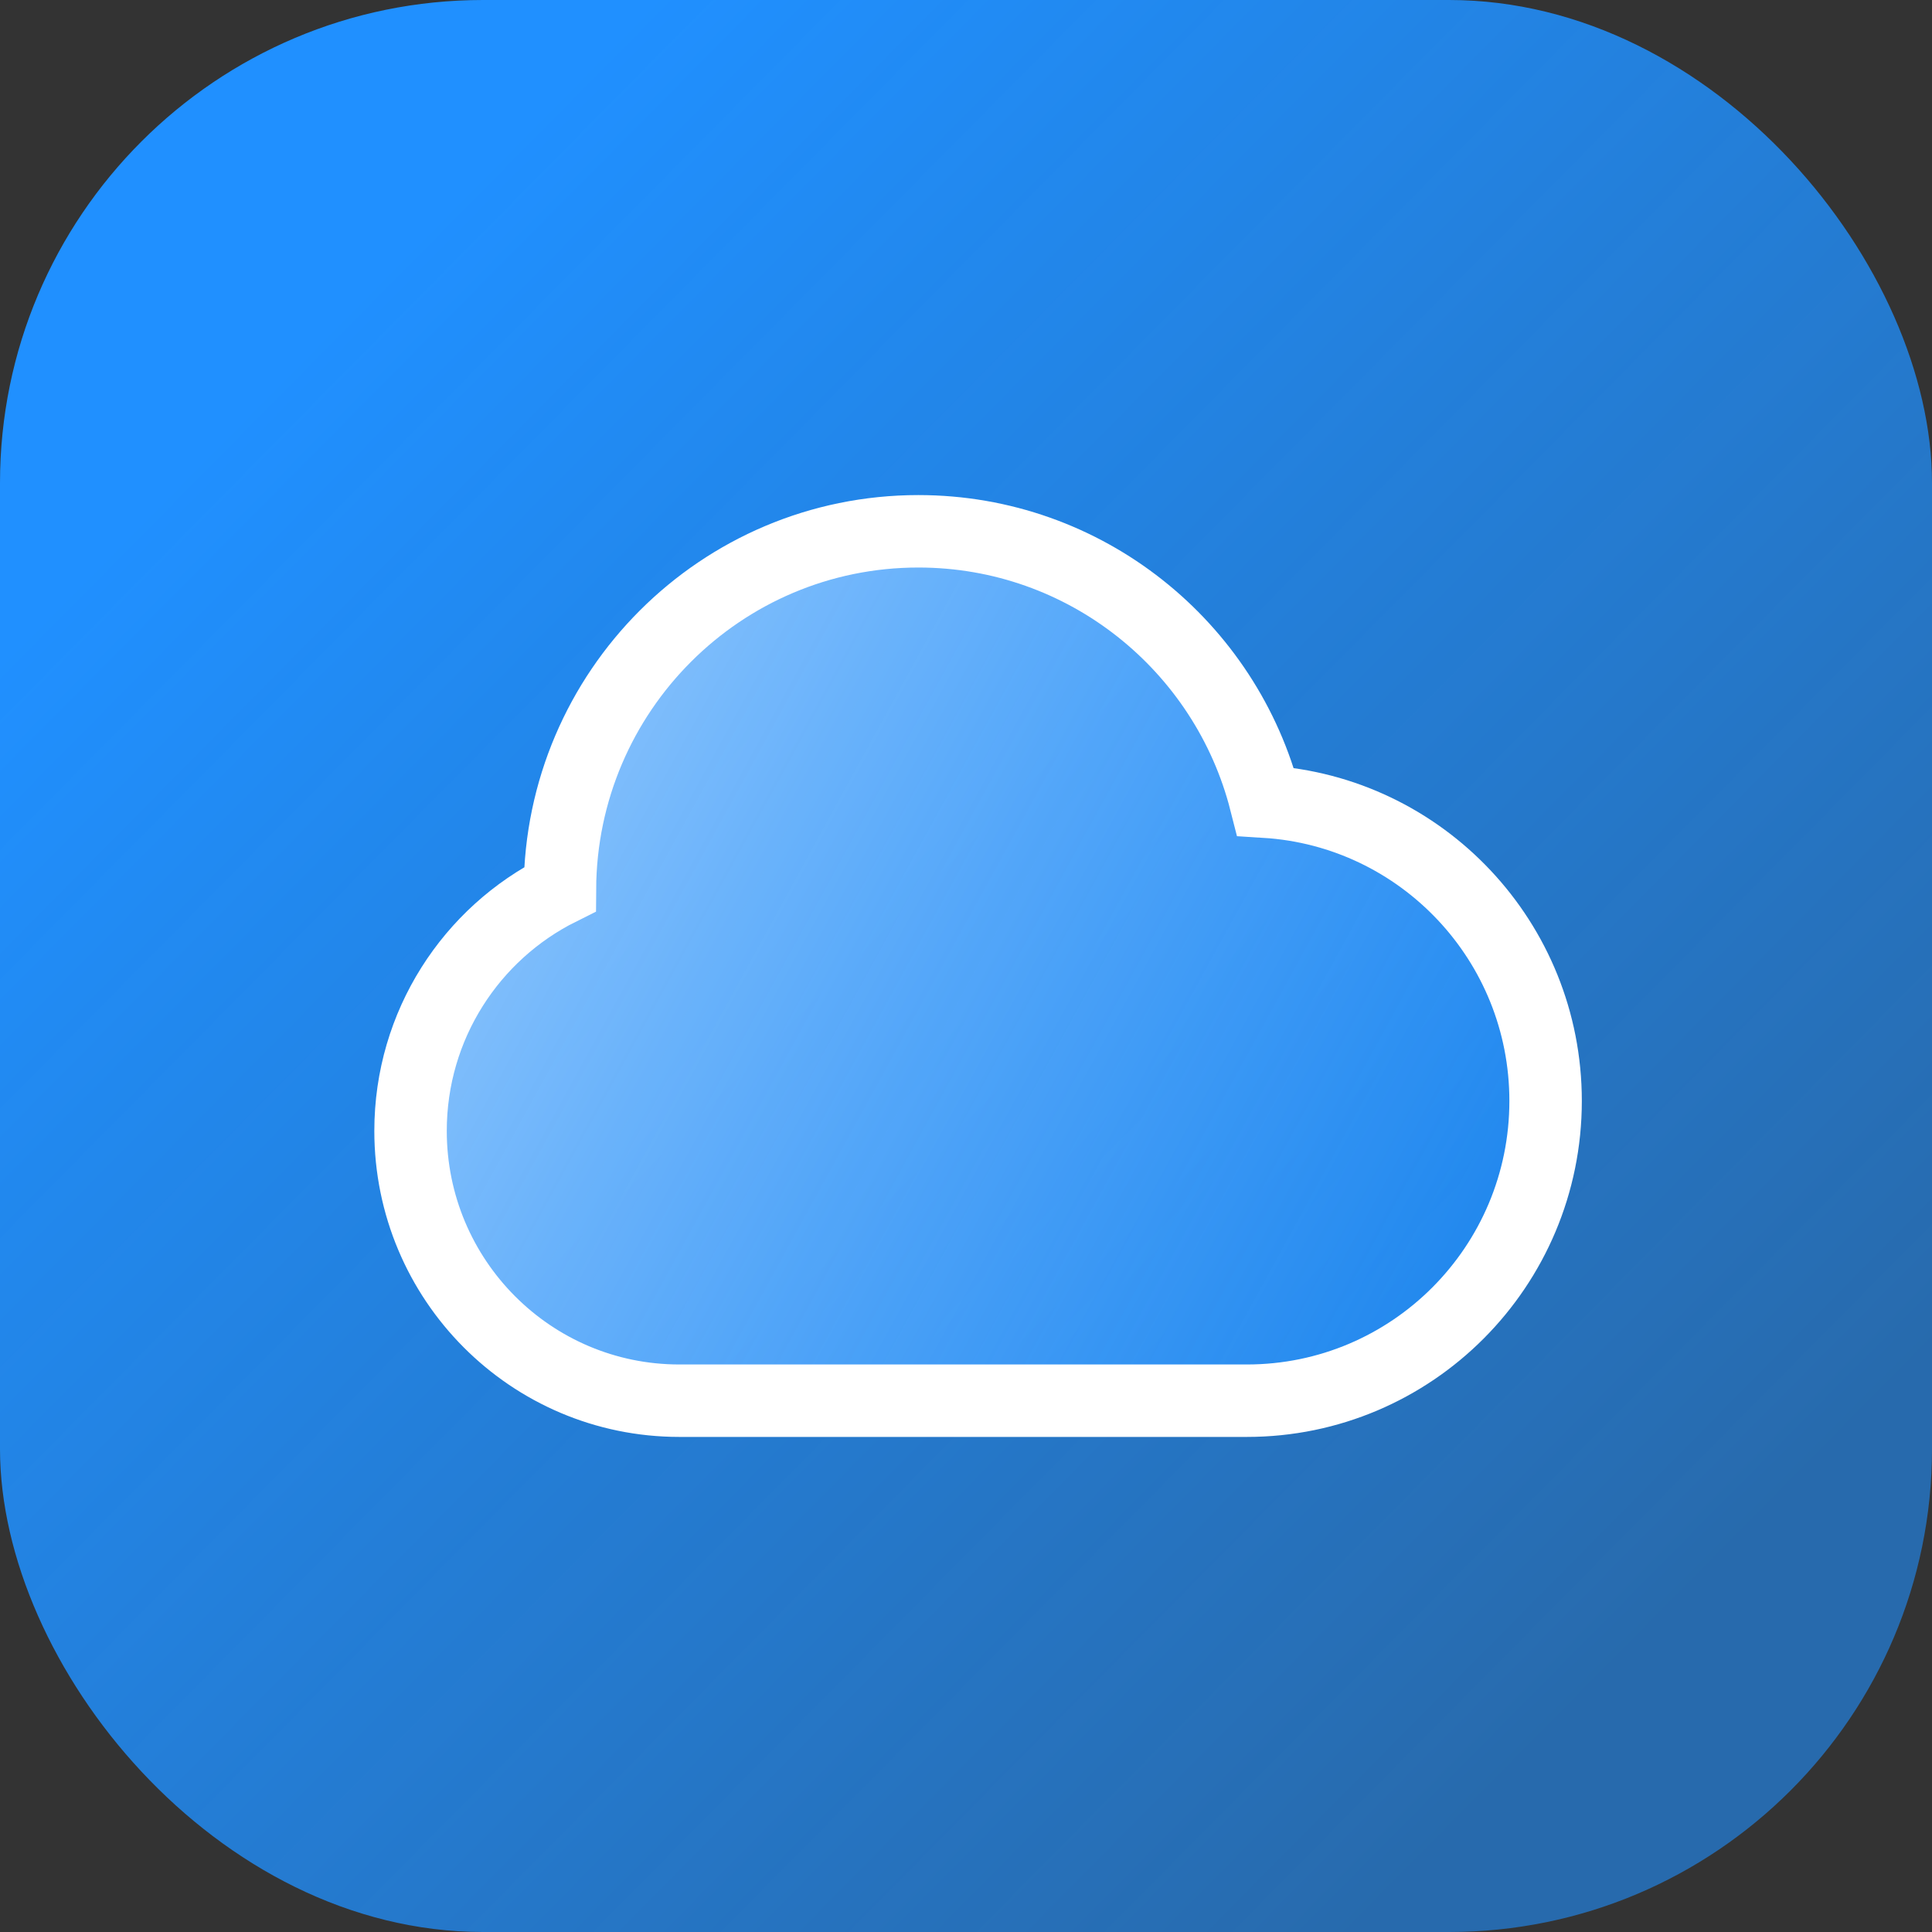 <svg xmlns="http://www.w3.org/2000/svg" xmlns:xlink="http://www.w3.org/1999/xlink" width="80" height="80" viewBox="0 0 80 80" fill="none">
<rect x="0" y="0" width="80" height="80" fill="#333333" stroke="none"/>
<rect  x="0" y="0" width="80" height="80" rx="20"    fill="url(#linear_fill_0_4_0)" >
</rect>
<path d="M51.63 58C58.463 58 64 52.442 64 45.587C64 38.992 58.877 33.599 52.405 33.196C50.77 26.759 44.951 22 38.028 22C29.855 22 23.227 28.628 23.185 36.818C19.519 38.643 17 42.441 17 46.829C17 53 21.982 58 28.13 58L51.63 58Z" stroke="rgba(255, 255, 255, 1)" stroke-width="3"      fill="url(#linear_fill_0_3)" fill-opacity="1">
</path>
<defs>
<linearGradient id="linear_fill_0_4_0" x1="14.75" y1="12.25" x2="69.375" y2="66.25" gradientUnits="userSpaceOnUse">
<stop offset="0" stop-color="#2090FF"  />
<stop offset="1" stop-color="#2090FF" stop-opacity="0.6" />
</linearGradient>
<linearGradient id="linear_fill_0_3" x1="21.875" y1="31.875" x2="60.625" y2="53.125" gradientUnits="userSpaceOnUse">
<stop offset="0" stop-color="#86C1FC"  />
<stop offset="1" stop-color="#2090FF" stop-opacity="0.73" />
</linearGradient>
</defs>
</svg>
